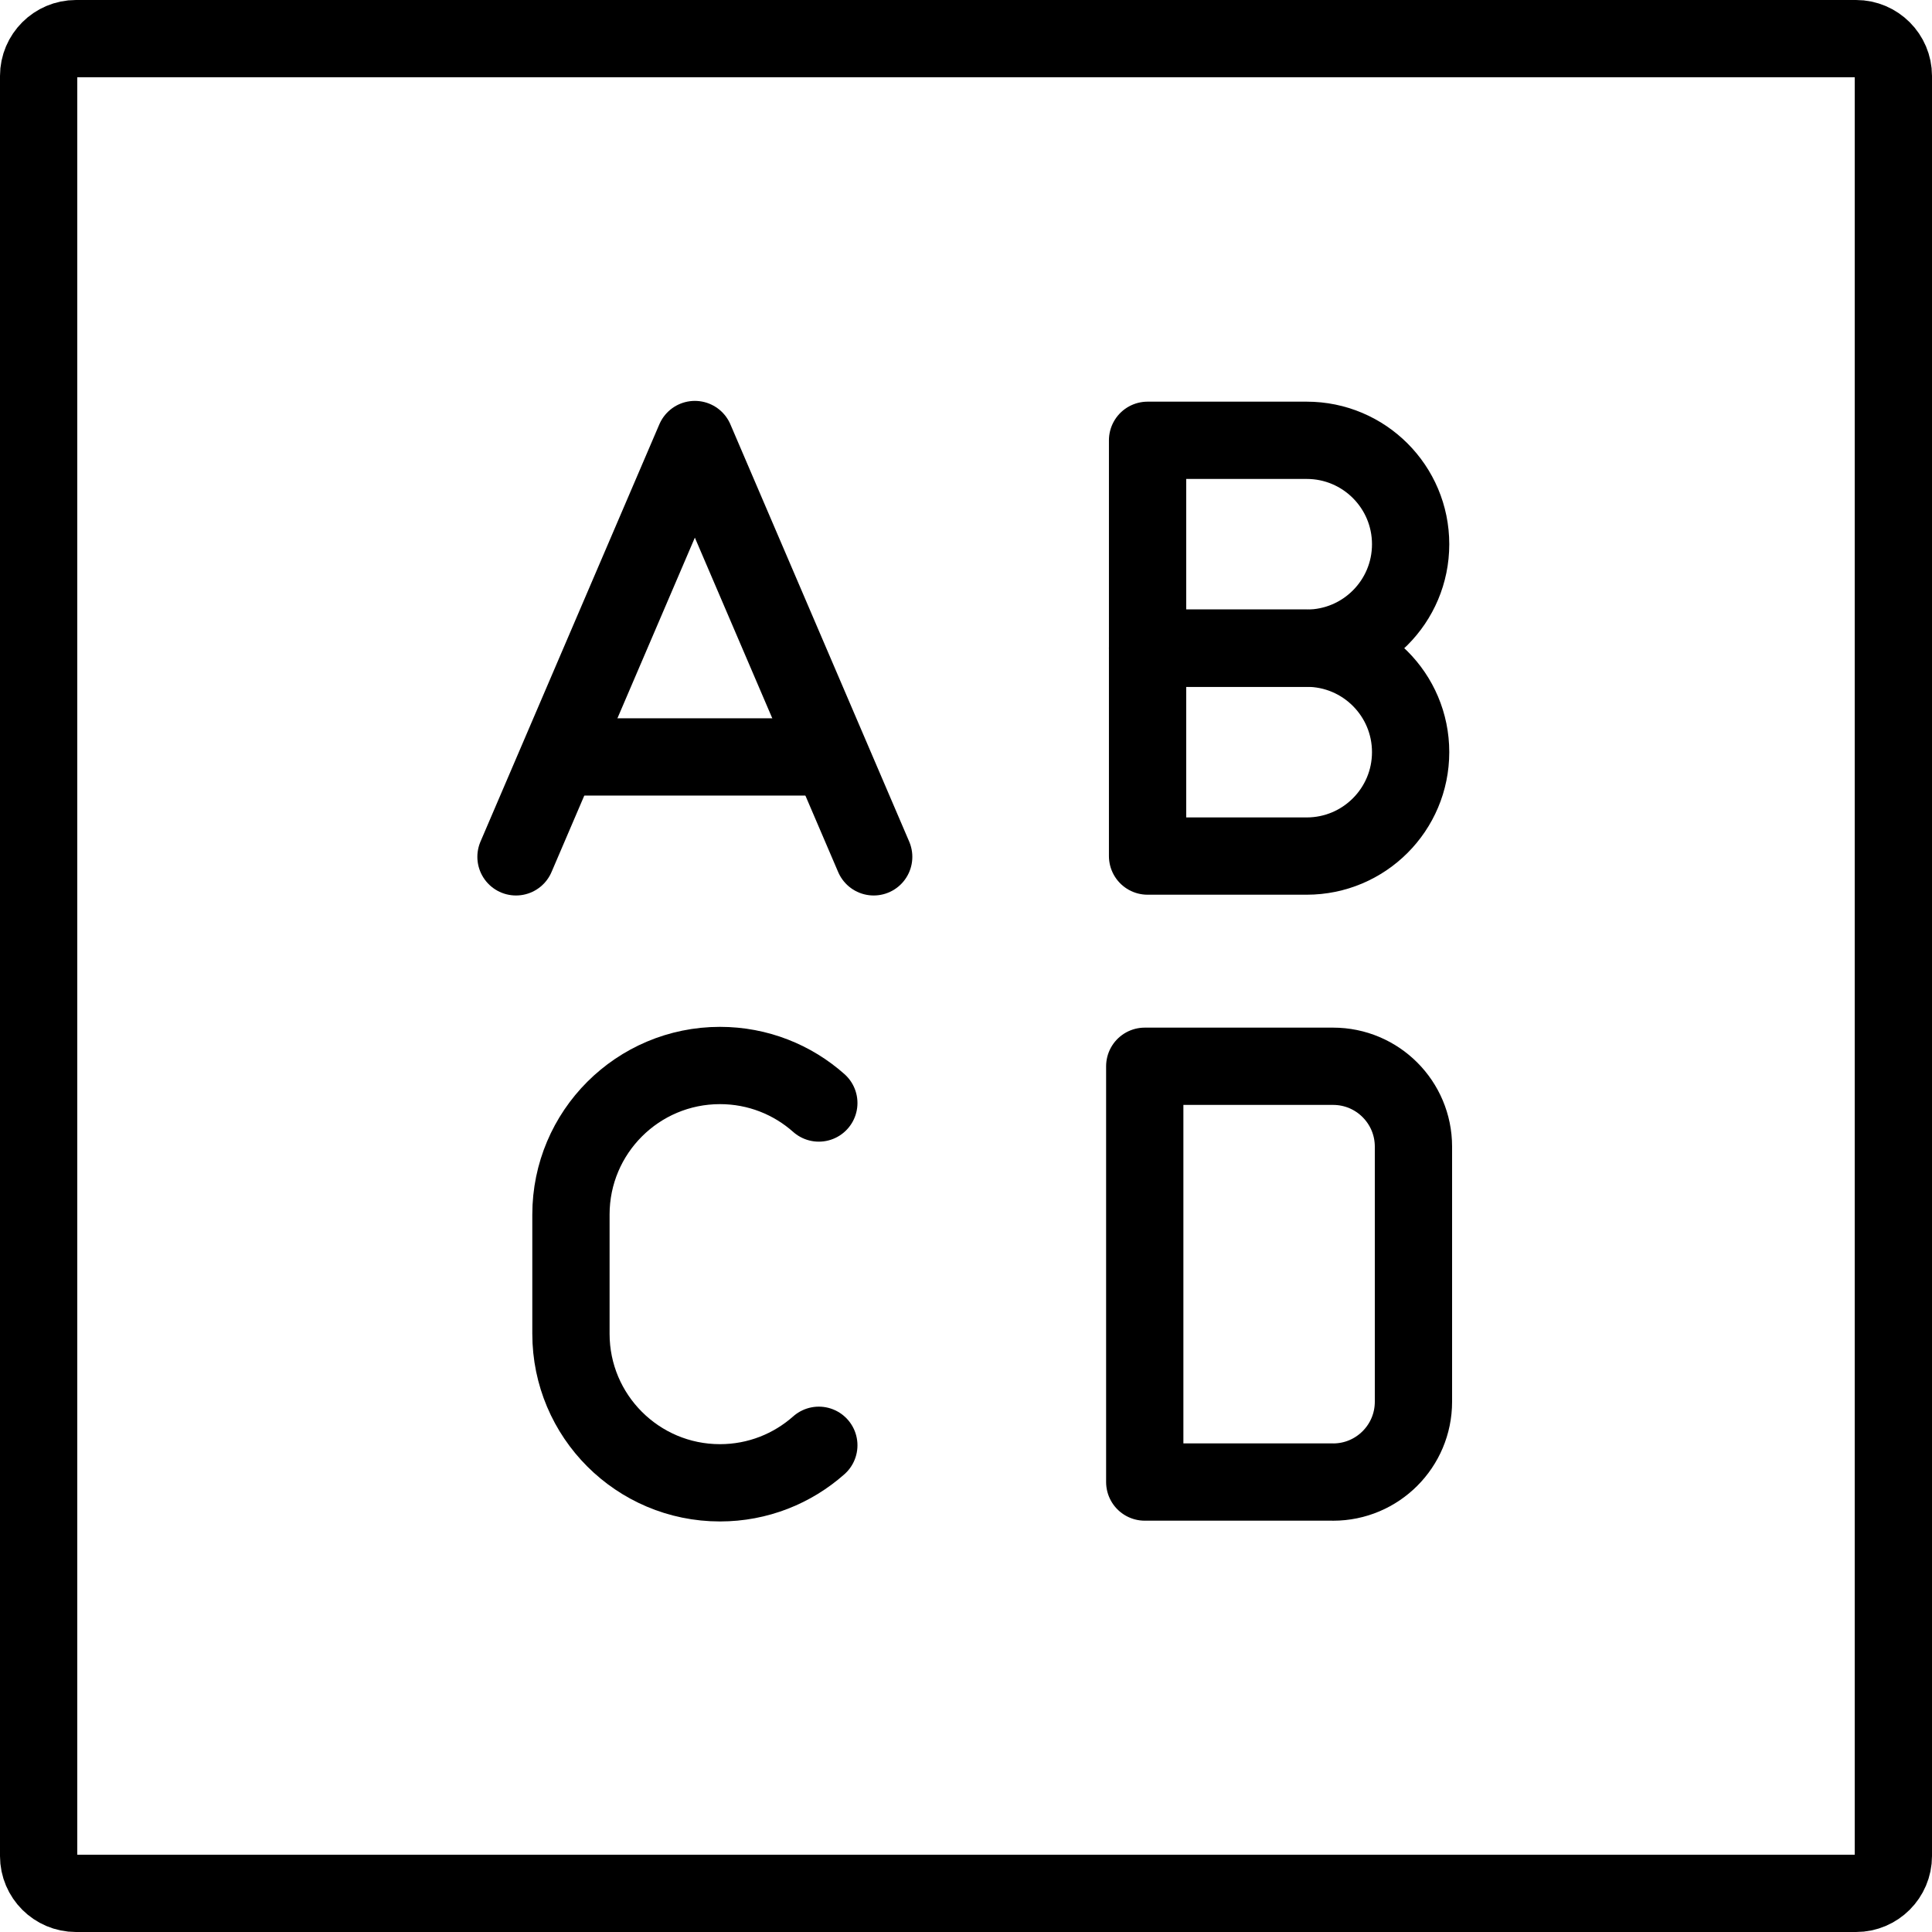 <svg xmlns="http://www.w3.org/2000/svg" width="24" height="24" viewBox="0 0 24 24"> <g transform="scale(0.48)">
  
  <g
     id="line"
     transform="translate(-11,-11)">
    <path
       fill="none"
       stroke="#000"
       stroke-linejoin="round"
       stroke-miterlimit="10"
       stroke-width="2"
       d="M 59.035,60 H 12.965 C 12.434,60 12,59.566 12,59.035 V 12.965 C 12,12.434 12.434,12 12.965,12 H 59.035 C 59.566,12 60,12.434 60,12.965 V 59.035 C 60,59.566 59.566,60 59.035,60 Z"
       id="path2" />
    <polyline
       fill="none"
       stroke="#000"
       stroke-linecap="round"
       stroke-linejoin="round"
       stroke-miterlimit="10"
       stroke-width="2"
       points="33.611,33.175 28.983,22.375 24.354,33.175"
       id="polyline4" />
    <line
       x1="25.897"
       x2="32.068"
       y1="30.589"
       y2="30.589"
       fill="none"
       stroke="#000"
       stroke-linecap="round"
       stroke-linejoin="round"
       stroke-miterlimit="10"
       stroke-width="2"
       id="line6" />
    <path
       fill="none"
       stroke="#000"
       stroke-linecap="round"
       stroke-linejoin="round"
       stroke-miterlimit="10"
       stroke-width="2"
       d="m 32.191,48.404 c -0.681,0.604 -1.577,0.971 -2.558,0.971 v 0 c -2.13,0 -3.857,-1.727 -3.857,-3.857 v -3.086 3.086 -3.086 c 0,-2.13 1.727,-3.857 3.857,-3.857 v 0 c 0.982,0 1.878,0.367 2.558,0.971"
       id="path8" />
    <path
       fill="none"
       stroke="#000"
       stroke-linecap="round"
       stroke-linejoin="round"
       stroke-miterlimit="10"
       stroke-width="2"
       d="m 44.817,27.775 h -4.118 v -5.38 h 4.118 c 1.486,0 2.69,1.204 2.69,2.69 v 0 c -10e-5,1.486 -1.204,2.69 -2.69,2.69 z"
       id="path10" />
    <path
       fill="none"
       stroke="#000"
       stroke-linecap="round"
       stroke-linejoin="round"
       stroke-miterlimit="10"
       stroke-width="2"
       d="M 44.817,33.155 H 40.699 V 27.775 h 4.118 c 1.486,0 2.69,1.204 2.69,2.69 v 0 c -10e-5,1.486 -1.204,2.69 -2.69,2.69 z"
       id="path12" />
    <path
       fill="none"
       stroke="#000"
       stroke-linecap="round"
       stroke-linejoin="round"
       stroke-miterlimit="10"
       stroke-width="2"
       d="M 45.5,49.355 H 40.626 V 38.595 h 4.874 c 1.149,0 2.08,0.931 2.08,2.08 v 6.601 c 0,1.149 -0.931,2.08 -2.08,2.08 z"
       id="path14" />
  </g>
</g></svg>